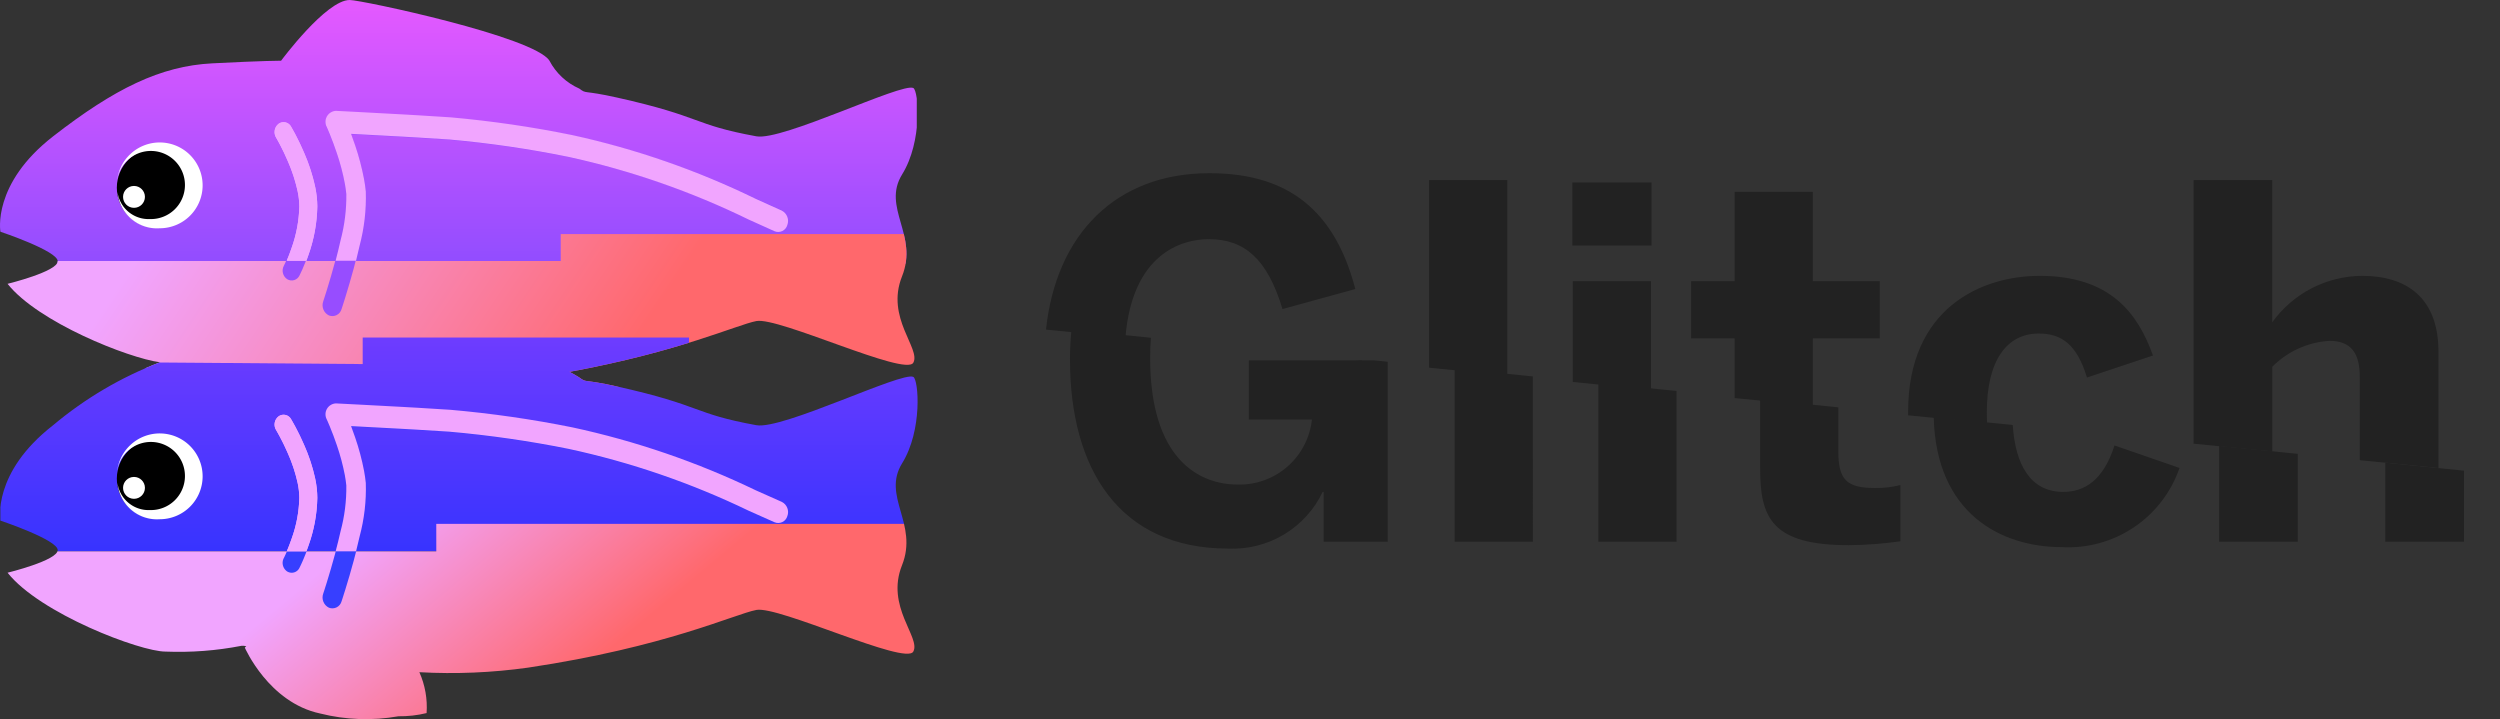 <svg id="Layer_1" data-name="Layer 1" xmlns="http://www.w3.org/2000/svg" xmlns:xlink="http://www.w3.org/1999/xlink" viewBox="0 0 171.597 49.353"><rect x="0" y="0" width="171.597" height="49.353" fill="#333333" stroke="none"/><defs><style>.cls-1,.cls-2{fill:none;}.cls-1{clip-rule:evenodd;}.cls-3{fill:#f1a5ff;}.cls-4{clip-path:url(#clip-path);}.cls-5{clip-path:url(#clip-path-2);}.cls-6{fill:#222;}.cls-7{clip-path:url(#clip-path-3);}.cls-8{clip-path:url(#clip-path-5);}.cls-9{isolation:isolate;}.cls-10{fill:url(#New_Gradient_Swatch_1);}.cls-11{fill:url(#New_Gradient_Swatch_2);}.cls-12,.cls-25{fill-rule:evenodd;}.cls-12{fill:url(#linear-gradient);}.cls-13{clip-path:url(#clip-path-6);}.cls-14{clip-path:url(#clip-path-7);}.cls-15{fill:#974dff;}.cls-16{clip-path:url(#clip-path-8);}.cls-17{clip-path:url(#clip-path-9);}.cls-18{clip-path:url(#clip-path-10);}.cls-19{clip-path:url(#clip-path-12);}.cls-20{fill:url(#New_Gradient_Swatch_2-2);}.cls-21{clip-path:url(#clip-path-13);}.cls-22{fill:#373fff;}.cls-23{clip-path:url(#clip-path-15);}.cls-24{clip-path:url(#clip-path-17);}.cls-25,.cls-26{fill:#fff;}</style><clipPath id="clip-path"><path class="cls-1" d="M169.124,32.306v4.879h-5.401V31.759Zm-16.808-1.701v6.58h5.401V31.151Zm-19.588-1.982c.157,6.665,4.666,8.931,8.786,8.931a8.072,8.072,0,0,0,8.085-5.435l-4.462-1.543c-.772,2.416-2.08,3.187-3.523,3.187-2.248,0-3.286-1.871-3.462-4.591Zm-11.914-1.206v4.736c0,3.355.772,5.267,6.072,5.267a26.104,26.104,0,0,0,3.556-.268V33.293a6.656,6.656,0,0,1-1.778.201c-1.946,0-2.483-.604-2.483-2.516V27.96Zm-11.105-1.124V37.185h5.368V26.836Zm-9.864-.998v11.89h5.368V25.838ZM73.546,22.633a19.394,19.394,0,0,0-.104,2.038c0,7.481,3.355,12.984,10.87,12.984a6.838,6.838,0,0,0,6.475-3.892h.067v3.422h4.395V24.829l-.902-.091H85.721v4.059h4.328a4.998,4.998,0,0,1-5.099,4.462c-2.65,0-6.005-1.745-6.005-8.689q0-.735.054-1.386Z"/></clipPath><clipPath id="clip-path-2"><rect class="cls-2" x="-1.668" y="1.623" width="174.256" height="50.574"/></clipPath><clipPath id="clip-path-3"><path class="cls-1" d="M107.923,16.854V12.526h5.435v4.328Zm42.641,13.6V12.358h5.401V22.121a7.649,7.649,0,0,1,6.173-3.187c3.053,0,5.234,1.51,5.234,5.2v7.99l-5.401-.537V25.845c0-1.61-.604-2.449-2.08-2.449a6.043,6.043,0,0,0-3.925,1.778V30.99Zm-19.591-1.947q-.002-.122-.002-.246c0-7.146,5.066-9.327,9.025-9.327,4.865,0,6.743,2.583,7.783,5.468l-4.529,1.51c-.705-2.281-1.745-3.019-3.321-3.019-2.181,0-3.556,1.845-3.556,5.401q0,.385.02.751Zm-11.912-1.184V23.228h-2.986V19.303h2.986v-6.14H124.43v6.14h4.596v3.925H124.43v4.628Zm-11.105-1.104V19.303h5.368v7.449Zm-9.864-.98v-12.88h5.368V25.772Zm-5.035-.5h.438v.044ZM71.796,22.624c.701-6.602,4.855-10.736,11.201-10.736,4.697,0,8.454,1.879,10.031,7.951l-4.999,1.375c-1.04-3.456-2.617-4.798-5.066-4.798-1.87,0-5.244,1.013-5.715,6.749Z"/></clipPath><clipPath id="clip-path-5"><path class="cls-1" d="M28.785,46.139a5.889,5.889,0,0,1,.496,2.806,7.757,7.757,0,0,1-1.933.219,12.821,12.821,0,0,1-5.375-.191c-3.535-.75-5.17-4.523-5.17-4.523s.034-.034.102-.092a.804.804,0,0,0-.337-.029,22.584,22.584,0,0,1-5.212.395c-1.739,0-8.62-2.613-10.837-5.414,0,0,3.442-.841,3.442-1.551S.029,35.734.029,35.734s-.596-3.277,3.619-6.55A25.756,25.756,0,0,1,10.98,24.866C8.79,24.573,2.6,22.11.519,19.481c0,0,3.442-.841,3.442-1.551S.029,15.906.029,15.906s-.596-3.277,3.619-6.55S11.017,4.53,14.562,4.348s4.733-.182,4.733-.182S22.38,0,24.001,0c.81,0,12.683,2.523,13.712,4.166A4.258,4.258,0,0,0,39.767,6.083c.526.394.195.079,2.576.611,5.957,1.331,5.145,1.853,9.571,2.662,1.791.327,10.001-3.707,10.775-3.315.361.182.644,3.652-.766,5.927s1.131,4.154-.01,7.003,1.307,4.959.775,5.924-9.248-3.156-10.775-2.858c-1.367.267-5.248,2.091-12.828,3.487a7.43,7.43,0,0,1,.681.388c.526.394.195.079,2.576.611,5.957,1.331,5.145,1.854,9.571,2.662,1.791.327,10.001-3.707,10.775-3.315.361.182.644,3.652-.766,5.927s1.131,4.154-.01,7.003,1.307,4.96.775,5.924-9.248-3.156-10.775-2.858-6.193,2.541-15.65,3.957A38.323,38.323,0,0,1,28.785,46.139Z"/></clipPath><linearGradient id="New_Gradient_Swatch_1" x1="30.633" x2="30.633" y2="17.985" gradientUnits="userSpaceOnUse"><stop offset="0" stop-color="#e559ff"/><stop offset="1" stop-color="#924dff"/></linearGradient><linearGradient id="New_Gradient_Swatch_2" x1="15.252" y1="8.905" x2="41.564" y2="26.468" gradientUnits="userSpaceOnUse"><stop offset="0" stop-color="#f1a5ff"/><stop offset="1" stop-color="#ff686c"/></linearGradient><linearGradient id="linear-gradient" x1="31.692" y1="22.877" x2="31.692" y2="38.246" gradientUnits="userSpaceOnUse"><stop offset="0" stop-color="#6f3cff"/><stop offset="1" stop-color="#3633ff"/></linearGradient><clipPath id="clip-path-6"><path class="cls-2" d="M24.429,9.235c1.077.055,2.153.113,3.158.169.351.02.687.039,1.007.057.908.053,1.67.1,2.255.14a74.675,74.675,0,0,1,8.184,1.18,55.252,55.252,0,0,1,12.363,4.249c.393.174,1.741.775,1.772.789a.651.651,0,0,0,.873-.422.785.785,0,0,0-.377-.977c-.03-.013-1.38-.615-1.774-.789A56.356,56.356,0,0,0,39.269,9.299a75.767,75.767,0,0,0-8.337-1.2c-.59-.041-1.357-.089-2.269-.141-.321-.019-.658-.038-1.01-.057-1.006-.056-2.085-.113-3.163-.169-.377-.019-.728-.037-1.042-.053l-.292-.015-.103-.005a.75.75,0,0,0-.626,1.1c.009.02.028.062.056.124.047.107.1.23.157.368.164.397.328.829.481,1.282a14.933,14.933,0,0,1,.55,2.061c.044.242.078.474.1.695A11.508,11.508,0,0,1,23.378,16.43c-.111.493-.24,1.013-.385,1.55-.177.658-.366,1.307-.556,1.919-.066.214-.128.408-.183.578-.019.059-.036.111-.051.155l-.017.052a.782.782,0,0,0,.393.969.653.653,0,0,0,.866-.44l.02-.059c.015-.047.033-.102.053-.164.057-.176.121-.377.189-.598.196-.63.391-1.299.574-1.978.15-.558.285-1.1.401-1.617a12.599,12.599,0,0,0,.426-3.678q-.04-.401-.119-.827A16.532,16.532,0,0,0,24.378,10c-.091-.269-.185-.53-.281-.782Z"/></clipPath><clipPath id="clip-path-7"><rect class="cls-2" x="0.026" width="63.022" height="49.429"/></clipPath><clipPath id="clip-path-8"><path class="cls-2" d="M24.438,17.895q.133-.528.244-1.03a12.918,12.918,0,0,0,.426-3.725q-.04-.406-.119-.838a16.918,16.918,0,0,0-.61-2.321c-.091-.272-.185-.537-.281-.793l.331.017c1.077.056,2.153.114,3.158.171.351.02.687.039,1.007.058.908.053,1.67.101,2.255.142a73.784,73.784,0,0,1,8.184,1.195,54.772,54.772,0,0,1,12.363,4.303c.393.176,1.741.785,1.772.799a.649.649,0,0,0,.873-.427.799.799,0,0,0-.377-.99c-.03-.014-1.38-.623-1.774-.8A55.866,55.866,0,0,0,39.269,9.27a74.862,74.862,0,0,0-8.337-1.216c-.59-.042-1.357-.09-2.269-.143-.321-.019-.658-.038-1.01-.058-1.006-.057-2.085-.115-3.163-.171-.377-.02-.728-.038-1.042-.054l-.292-.015-.103-.005a.759.759,0,0,0-.626,1.114c.009.02.028.063.056.126.047.108.1.233.157.373.164.402.328.84.481,1.298a15.282,15.282,0,0,1,.55,2.088c.044.245.078.48.1.704a11.8,11.8,0,0,1-.394,3.182c-.099.448-.214.917-.34,1.402Z"/></clipPath><clipPath id="clip-path-9"><rect class="cls-2" x="0.026" y="-0.098" width="63.022" height="50.066"/></clipPath><clipPath id="clip-path-10"><path class="cls-2" d="M18.947,9.482c.01.017.033.055.065.111.055.096.116.206.183.33.191.356.382.746.559,1.156a10.656,10.656,0,0,1,.673,2.032,5.111,5.111,0,0,1,.117,1.028,8.853,8.853,0,0,1-.532,2.817c-.118.344-.245.663-.371.948-.044.099-.084.186-.12.261-.021.043-.035.07-.041.082a.709.709,0,0,0,.235.919.591.591,0,0,0,.842-.256c.042-.081.11-.224.197-.419.142-.321.283-.677.415-1.061a10.246,10.246,0,0,0,.611-3.291,6.552,6.552,0,0,0-.148-1.327,12.033,12.033,0,0,0-.761-2.311c-.194-.447-.401-.871-.609-1.259-.126-.235-.225-.407-.284-.505a.587.587,0,0,0-.856-.19A.714.714,0,0,0,18.947,9.482Z"/></clipPath><clipPath id="clip-path-12"><path class="cls-3" d="M21.031,17.895q.07-.189.138-.389a10.518,10.518,0,0,0,.611-3.337,6.732,6.732,0,0,0-.148-1.345,12.321,12.321,0,0,0-.761-2.344c-.194-.453-.401-.883-.609-1.277-.126-.238-.225-.413-.284-.512a.582.582,0,0,0-.856-.193.73.73,0,0,0-.174.948c.01.018.033.056.065.112.055.097.116.209.183.335.191.361.382.757.559,1.172a10.911,10.911,0,0,1,.673,2.06,5.252,5.252,0,0,1,.117,1.043,9.088,9.088,0,0,1-.532,2.856c-.106.312-.218.604-.331.87Z"/></clipPath><linearGradient id="New_Gradient_Swatch_2-2" x1="25.863" y1="35.945" x2="36.687" y2="48.924" xlink:href="#New_Gradient_Swatch_2"/><clipPath id="clip-path-13"><path class="cls-2" d="M24.429,29.295c1.077.055,2.153.113,3.158.169.351.02.687.039,1.007.057.908.053,1.67.1,2.255.14a74.678,74.678,0,0,1,8.184,1.18A55.252,55.252,0,0,1,51.397,35.09c.393.174,1.741.775,1.772.789a.651.651,0,0,0,.873-.422.785.785,0,0,0-.377-.977c-.03-.013-1.38-.615-1.774-.789a56.355,56.355,0,0,0-12.622-4.331,75.763,75.763,0,0,0-8.337-1.201c-.59-.041-1.357-.089-2.269-.141-.321-.019-.658-.038-1.01-.057-1.006-.056-2.085-.113-3.163-.169-.377-.019-.728-.037-1.042-.053l-.292-.015-.103-.005a.75.75,0,0,0-.626,1.1c.009.02.028.062.056.124.047.107.1.23.157.368.164.397.328.829.481,1.282a14.933,14.933,0,0,1,.55,2.061c.044.242.078.474.1.695A11.508,11.508,0,0,1,23.378,36.49c-.111.493-.24,1.013-.385,1.55-.177.658-.366,1.307-.556,1.919-.066.214-.128.408-.183.578-.019.059-.036.111-.051.155l-.017.052a.782.782,0,0,0,.393.969.653.653,0,0,0,.866-.44l.02-.059c.015-.047.033-.102.053-.164.057-.176.121-.377.189-.598.196-.63.391-1.299.574-1.978.15-.558.285-1.1.401-1.617a12.599,12.599,0,0,0,.426-3.678q-.04-.401-.119-.827a16.533,16.533,0,0,0-.61-2.292c-.091-.269-.185-.53-.281-.782Z"/></clipPath><clipPath id="clip-path-15"><path class="cls-2" d="M24.438,37.844q.133-.521.244-1.017a12.599,12.599,0,0,0,.426-3.678q-.04-.401-.119-.827a16.533,16.533,0,0,0-.61-2.292c-.091-.269-.185-.53-.281-.782l.331.017c1.077.055,2.153.113,3.158.169.351.02.687.039,1.007.057.908.053,1.67.1,2.255.14a74.678,74.678,0,0,1,8.184,1.18A55.252,55.252,0,0,1,51.397,35.06c.393.174,1.741.775,1.772.789a.651.651,0,0,0,.873-.422.785.785,0,0,0-.377-.977c-.03-.013-1.38-.615-1.774-.789a56.355,56.355,0,0,0-12.622-4.331,75.763,75.763,0,0,0-8.337-1.201c-.59-.041-1.357-.089-2.269-.141-.321-.019-.658-.038-1.01-.057-1.006-.056-2.085-.113-3.163-.169-.377-.019-.728-.037-1.042-.053l-.292-.015-.103-.005a.75.75,0,0,0-.626,1.1c.009.02.028.062.056.124.047.107.1.23.157.368.164.397.328.829.481,1.282a14.933,14.933,0,0,1,.55,2.061c.044.242.078.474.1.695A11.508,11.508,0,0,1,23.378,36.46c-.099.442-.214.906-.34,1.384Z"/></clipPath><clipPath id="clip-path-17"><path class="cls-3" d="M21.031,37.844q.07-.187.138-.384A10.246,10.246,0,0,0,21.78,34.17a6.552,6.552,0,0,0-.148-1.327,12.033,12.033,0,0,0-.761-2.311c-.194-.447-.401-.871-.609-1.259-.126-.235-.225-.407-.284-.505a.587.587,0,0,0-.856-.19.714.714,0,0,0-.174.935c.01.017.033.055.065.111.055.096.116.206.183.33.191.356.382.746.559,1.156a10.655,10.655,0,0,1,.673,2.032,5.111,5.111,0,0,1,.117,1.028,8.853,8.853,0,0,1-.532,2.817c-.106.308-.218.596-.331.858Z"/></clipPath></defs><title>wordmark</title><g class="cls-4"><g class="cls-5"><rect class="cls-6" x="72.19" y="21.381" width="98.186" height="17.525"/></g></g><g class="cls-7"><g class="cls-5"><rect class="cls-6" x="70.544" y="10.637" width="98.081" height="22.739"/></g></g><g class="cls-8"><g class="cls-9"><rect class="cls-10" x="-1.659" width="64.585" height="18.096"/><polyline class="cls-11" points="55.597 26.555 62.983 25.542 63.15 23.17 63.15 17.914 62.575 16.064 38.488 16.064 38.489 17.914 0.026 17.914 0.026 23.17 5.22 24.882 24.895 26.555 29.182 26.555"/><polygon class="cls-12" points="24.895 23.17 47.293 23.17 47.293 25.583 63.357 25.54 63.357 35.991 29.993 35.991 29.993 37.844 0.026 37.844 0.026 25.54 9.371 24.869 24.895 24.989 24.895 23.17"/><g class="cls-13"><g class="cls-14"><rect class="cls-15" x="21.343" y="6.951" width="33.519" height="15.601"/></g></g><g class="cls-16"><g class="cls-17"><rect class="cls-3" x="21.651" y="6.786" width="33.21" height="11.891"/></g></g><g class="cls-18"><g class="cls-14"><rect class="cls-15" x="18.099" y="7.723" width="4.479" height="12.357"/></g></g><path class="cls-3" d="M21.031,17.895q.07-.189.138-.389a10.518,10.518,0,0,0,.611-3.337,6.732,6.732,0,0,0-.148-1.345,12.321,12.321,0,0,0-.761-2.344c-.194-.453-.401-.883-.609-1.277-.126-.238-.225-.413-.284-.512a.582.582,0,0,0-.856-.193.73.73,0,0,0-.174.948c.01.018.033.056.065.112.055.097.116.209.183.335.191.361.382.757.559,1.172a10.911,10.911,0,0,1,.673,2.06,5.252,5.252,0,0,1,.117,1.043,9.088,9.088,0,0,1-.532,2.856c-.106.312-.218.604-.331.87Z"/><g class="cls-19"><rect class="cls-3" x="0.026" y="-0.117" width="63.022" height="50.119"/></g><polygon class="cls-20" points="63.003 49.429 -0.019 49.429 -0.019 37.844 29.947 37.844 29.945 35.959 63.003 35.959 63.003 49.429"/><g class="cls-21"><g class="cls-14"><rect class="cls-22" x="21.343" y="26.877" width="33.519" height="15.601"/></g></g><g class="cls-23"><g class="cls-14"><rect class="cls-3" x="21.651" y="26.877" width="33.21" height="11.739"/></g></g><path class="cls-22" d="M18.947,29.543c.01.017.033.055.065.111.055.096.116.206.183.33.191.356.382.746.559,1.156a10.655,10.655,0,0,1,.673,2.032A5.111,5.111,0,0,1,20.544,34.2a8.853,8.853,0,0,1-.532,2.817c-.118.344-.245.663-.371.948-.044.099-.084.186-.12.261-.021.043-.035.07-.041.082a.709.709,0,0,0,.235.919.591.591,0,0,0,.842-.256c.042-.081.11-.224.197-.419.142-.321.283-.677.415-1.061A10.246,10.246,0,0,0,21.78,34.2a6.552,6.552,0,0,0-.148-1.327,12.033,12.033,0,0,0-.761-2.311c-.194-.447-.401-.871-.609-1.259-.126-.235-.225-.407-.284-.505a.587.587,0,0,0-.856-.19A.714.714,0,0,0,18.947,29.543Z"/><path class="cls-3" d="M21.031,37.844q.07-.187.138-.384A10.246,10.246,0,0,0,21.78,34.17a6.552,6.552,0,0,0-.148-1.327,12.033,12.033,0,0,0-.761-2.311c-.194-.447-.401-.871-.609-1.259-.126-.235-.225-.407-.284-.505a.587.587,0,0,0-.856-.19.714.714,0,0,0-.174.935c.01.017.033.055.065.111.055.096.116.206.183.33.191.356.382.746.559,1.156a10.655,10.655,0,0,1,.673,2.032,5.111,5.111,0,0,1,.117,1.028,8.853,8.853,0,0,1-.532,2.817c-.106.308-.218.596-.331.858Z"/><g class="cls-24"><rect class="cls-3" x="0.026" width="63.022" height="49.429"/></g></g></g><circle cx="10.751" cy="12.889" r="2.732"/><path class="cls-25" d="M8.019,12.671l0-.034a2.945,2.945,0,1,1,2.944,3.031,2.719,2.719,0,0,1-2.902-2.52,2.148,2.148,0,0,0,2.227,1.888,2.338,2.338,0,1,0-2.269-2.366Z"/><circle class="cls-26" cx="9.197" cy="13.514" r="0.751"/><circle cx="10.751" cy="32.861" r="2.732"/><path class="cls-25" d="M8.019,32.643l0-.034a2.945,2.945,0,1,1,2.944,3.031,2.719,2.719,0,0,1-2.902-2.52A2.148,2.148,0,0,0,10.288,35.01a2.338,2.338,0,1,0-2.269-2.366Z"/><circle class="cls-26" cx="9.197" cy="33.487" r="0.751"/></svg>